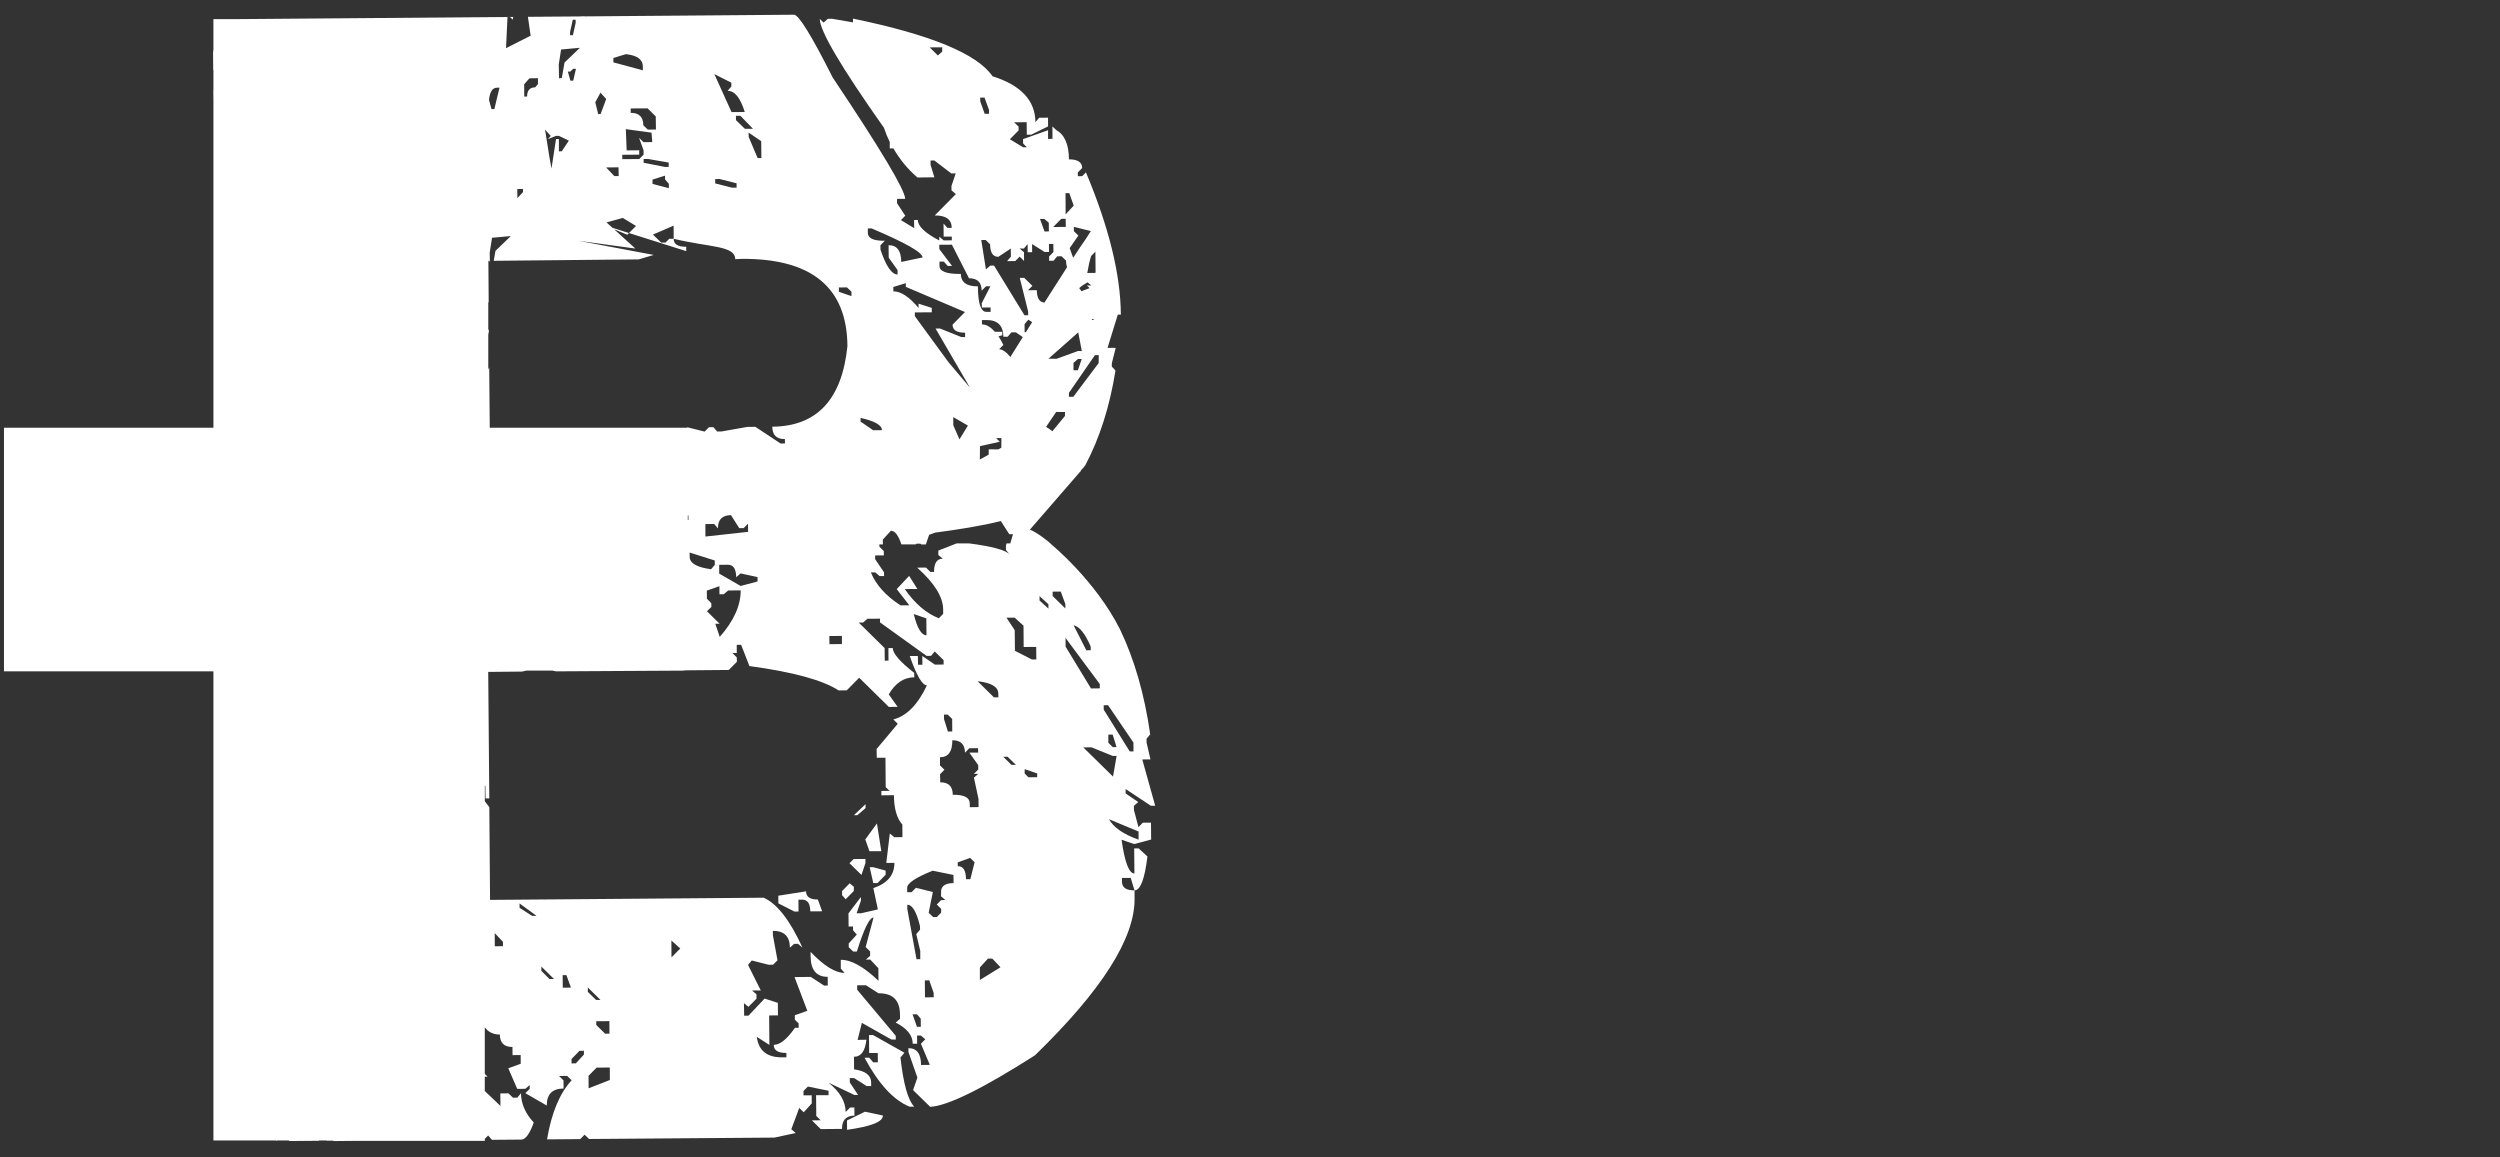 <?xml version="1.0" encoding="utf-8"?>
<!DOCTYPE svg PUBLIC "-//W3C//DTD SVG 1.1//EN" "http://www.w3.org/Graphics/SVG/1.1/DTD/svg11.dtd">
<svg version="1.1" id="Layer_6_copy" xmlns="http://www.w3.org/2000/svg" xmlns:xlink="http://www.w3.org/1999/xlink" x="0px"
	 y="0px" width="216px" height="100px" viewBox="0 0 216 100" enable-background="new 0 0 216 100" xml:space="preserve">
<rect x="0" y="0" width="216" height="100" fill="#333333" stroke="none"/>
<g transform="translate(-55,-34)">

	<path fill="#ffffff" d="M154.459,106.536l-0.014-1.46l-0.706,0.004l-0.375,0.384l-0.388-1.458l-0.009-0.379l0.377-0.329
		l-1.09-0.747v-0.381l2.178,1.445l0.376-0.001l-1.115-3.998l0.706-0.003l-0.336-1.462l-0.002-0.326l0.318-0.379
		c-0.495-3.462-1.367-6.486-2.61-9.07c-2.122-4.221-5.936-7.346-5.936-7.346c-0.226-0.257-1.318-1.077-1.85-1.269l4.44-5.118
		c-0.002-0.003-0.021-0.004-0.036-0.006c0.14-0.136,0.289-0.29,0.38-0.436c1.242-2.334,2.112-5.064,2.611-8.188l-0.32-0.342
		l0.006-0.294l0.333-1.32l-0.705-0.002l0.888-2.874l0.262-0.002c-0.023-3.453-1.026-7.547-3.015-12.283l-0.324,0.323l-0.373,0.006
		l-0.009-0.326l0.379-0.381c-0.002-0.501-0.384-0.753-1.144-0.748c-0.004-1.295-0.377-2.133-1.096-2.531l-0.33-0.316l0.005,1.076
		l-0.382,0.004v-0.754l-2.163,0.772l0.009,0.38l0.322,0.32l-0.322,0.004l-1.146-0.694l0.755-0.76v-0.327l-0.387-0.377l1.083-0.009
		l0.012,1.081l0.379-0.002l1.459-0.714l-0.004-0.755l-0.764,0.007l-0.325,0.38c-0.015-1.869-1.248-3.194-3.707-3.966
		c-1.316-1.934-5.333-3.593-12.058-4.981l0.003,0.327l-1.788-0.311h-0.38l-0.375,0.329l-0.328-0.32
		c0.005,1.042,1.855,4.177,5.544,9.405c0.142,0.429,0.312,0.84,0.505,1.236l-0.005,0.547l0.321,0.002
		c0.538,0.932,1.215,1.776,2.077,2.512l1.459-0.016l-0.329-1.076v-0.375l0.324-0.004l1.472,1.122l0.377-0.003l-0.365,1.084v0.377
		l0.38,0.325l-1.826,1.845c0.976-0.005,1.459,0.349,1.468,1.071l-0.374,0.003l-0.334-0.378l0.011,1.134l0.704-0.004l0.001,0.326
		l-0.703,0.004l-0.381-0.321v0.327c-1.233-0.642-1.848-1.229-1.855-1.774l-0.322,0.008l0.008,0.7l-1.145-0.693l0.376-0.38
		l-0.711-1.078v-0.376l0.703-0.004c-0.009-0.756-2.092-4.25-6.259-10.477c-1.829-3.622-2.943-5.436-3.345-5.43l-18.081,0.143v-0.008
		l-0.275,0.001l-0.002,0.01l-4.635,0.034l0.237,1.631l-2.128,1.078l0.129-2.691h0.212l0.245,0.23c0-0.082,0.018-0.162,0.046-0.238
		l-0.415,0.003l-23.717,0.189h-1.78v2.638c-0.005,0.098-0.033,0.185-0.03,0.29l0.011,1.458l0.02,0.022v1.762h-0.009l0.007,0.754
		h0.002v28.377H55.344v21.05H73.44v40.53h5.42v0.061l0.062-0.061h1.026l0.054,0.05l2.544-0.022l0.024-0.027h0.652l0.025,0.021
		l0.565-0.005v0.036l1.913-0.017h11.161v-0.175l0.29-0.294l0.326,0.378l2.547-0.021c0.355-0.002,0.713-0.494,1.067-1.473
		c-0.728-0.781-1.093-1.631-1.104-2.531l-0.318,0.382h-0.377l-0.387-0.373l-0.701,0.007l0.01,1.08l-1.354-1.289v-1.24l0.245-0.001
		l-0.245-0.229v-4.028c0.309,0.411,0.737,0.623,1.301,0.619c0.007,0.726,0.376,1.08,1.091,1.074l0.007,0.705l0.702-0.006
		l0.003,0.753l-1.073,0.392l0.774,1.778l0.698-0.006l0.379-0.326v0.326l-0.376,0.378l1.85,1.068c-0.005-0.973,0.477-1.467,1.45-1.47
		l-0.004-0.705l-0.383-0.378l0.697-0.008l0.387,0.379c-1.036,1.126-1.743,2.828-2.123,5.105l2.868-0.023l0.373-0.383l0.384,0.373
		l16.018-0.12l1.84-0.396l-0.38-0.324l0.685-1.843l0.386,0.376l0.697-0.768l-0.008-0.7l-0.706,0.005v-0.377l0.377-0.383l1.788,0.361
		v0.383l-1.078,0.004l0.017,1.791l0.379,0.375l-0.756,0.006l0.761,0.754l1.838-0.016c0-0.758,0.351-1.139,1.075-1.147l-0.004-0.705
		l-0.372,0.008l-0.382,0.378c-0.009-0.904-0.501-1.745-1.485-2.529l2.233,1.061h0.324l-0.714-1.078l-0.004-0.377l0.377-0.002
		l1.085,0.693l0.388-0.003l-0.003-0.321c-0.005-0.615-0.499-0.988-1.475-1.123l-0.006-1.086c0.613-0.002,0.967-0.496,1.072-1.474
		l-0.76,0.013l0.368-1.469l2.556,1.441l0.379-0.002l-0.009-0.326l-3.331-3.976l-0.002-0.382l0.758-0.007l1.084,0.694
		c1.229-0.009,1.852,0.598,1.858,1.828l0.006,0.376l-0.377,0.329c0.979,0.497,1.47,1.105,1.473,1.828h0.382l-0.007-0.706
		l0.323-0.005l0.39,0.326l-0.379,0.385l0.769,1.828l-0.758,0.007c-0.005-0.974-0.371-1.458-1.092-1.452v0.324l0.775,2.217
		l-0.371,1.084l1.479,1.445c1.512-0.084,4.526-1.566,9.051-4.453c5.771-5.603,8.64-10.115,8.605-13.546l-0.003-0.705
		c-0.716,0.007-1.084-0.241-1.084-0.746l-0.004-0.327l0.756-0.005l0.332,1.078c0.507,0,0.88-0.98,1.115-2.929l-0.761-0.699
		l-0.384,0.004l0.021,2.165c-0.468,0.002-0.839-0.968-1.111-2.913l1.09,0.37L154.459,106.536z M136.406,38.461l-0.374,0.332
		l-0.708-0.699l1.082-0.008V38.461z M144.528,89.892l0.01,1.083l-0.382,0.004l-1.465-0.75l-0.02-1.782l-0.71-1.077l0.701-0.007
		l0.769,0.695l0.014,1.843L144.528,89.892z M138.723,80.949h-1.068l-1.583,0.62v0.38l0.379,0.322
		c-0.507,0.004-0.751,0.384-0.749,1.144l-0.32,0.001l-0.378-0.377l-0.759,0.006c1.487,1.326,2.234,2.524,2.243,3.608l0.003,0.379
		l-0.373,0.387c-1.09-0.427-2.069-1.264-2.946-2.524l1.087-0.008l-0.711-1.13l-1.073,1.142l1.091,1.4l-0.755,0.006
		c-1.273-0.82-2.129-1.769-2.571-2.852h0.38L131,83.774l0.382-0.002l-0.005-0.326l-0.764-1.13v-0.326l0.754-0.005l-0.009-0.378
		l-0.378-0.373v-0.196h0.298v-0.42l0.697-0.761c0.346-0.003,0.649,0.397,0.907,1.181h1.215l0.101-0.065l0.326,0l0.081,0.066h0.39
		l0.281-0.831c0.181-0.06,0.345-0.123,0.505-0.188c1.809-0.239,4.118-0.592,5.689-1.004l0.732,1.139l0.321-0.003l-0.233,0.799
		h-0.323l-0.056,0.193l0.008,0.381l0.319,0.378C141.891,81.522,140.708,81.206,138.723,80.949z M141.26,94.249h-0.385l-1.414-1.394
		c1.197,0.134,1.79,0.495,1.793,1.068L141.26,94.249z M137.275,97.2l-0.377,0.003l-0.337-1.079v-0.38h0.325l0.383,0.375
		L137.275,97.2z M135.05,88.888c-0.438,0-0.801-0.608-1.103-1.835l1.089,0.374L135.05,88.888z M137.361,70.038l1.267,0.732
		c-0.249,0.404-0.491,0.8-0.73,1.192l-0.533-1.219L137.361,70.038z M138.939,75.109l0.012-0.015l0.01,0.015H138.939z
		 M141.272,63.062l0.325-0.098v-0.295l-0.645-0.005c-0.359-0.41-0.729-0.639-1.111-0.635v-0.377l0.376,0
		c0.975-0.012,1.466,0.472,1.474,1.443l0.374-0.003l0.32-0.379l0.381-0.001l0.604,0.412c-0.354,0.564-0.712,1.138-1.076,1.72
		c-0.354-0.437-0.681-0.667-0.973-0.667l0.37-0.377C141.555,63.517,141.415,63.277,141.272,63.062z M141.382,72.169l-0.298-0.294
		l0.054-0.024l0.384,0.001l-0.008,0.831l-0.265,0.145l-0.823-0.006l-0.003,0.46l-0.764,0.42l0.012-1.157L141.382,72.169z
		 M143.633,62.704l-0.105,0.001l-0.005-0.7l0.322-0.385l0.335,0.212C144,62.12,143.817,62.41,143.633,62.704z M147.014,69.938
		l-1.091,1.323c-0.188-0.162-0.368-0.282-0.545-0.375l0.876-1.294l0.76,0.006V69.938z M149.14,58.894l-0.711,0.267
		c-0.053-0.096-0.108-0.188-0.188-0.267c0.195-0.178,0.444-0.343,0.726-0.499l0.321,0.266l-0.383,0.004L149.14,58.894z
		 M148.469,64.332l-0.326-0.006l-1.85,0.673l-0.705-0.006l2.571-2.276L148.469,64.332z M148.462,65.018l-0.333,0.973l-0.38-0.004
		v-0.633l0.386-0.339L148.462,65.018z M149.925,65.369l-2.193,2.916l-0.378-0.003l0.004-0.343l2.246-3.257l0.326,0.003
		L149.925,65.369z M149.307,61.579c0.101-0.001,0.173-0.015,0.264-0.021l-0.177,0.105L149.307,61.579z M149.643,55.745l0.015,1.812
		l-0.079,0.024l-0.638,0.004c0.099-0.6,0.209-1.09,0.333-1.466L149.643,55.745z M147.785,53.6l1.465,0.366l-0.445,0.694
		c-0.183,0.245-0.56,0.807-1.083,1.612l-0.302-0.836l0.751-1.084l-0.386-0.376V53.6z M147.386,50.687l0.383,1.077l-0.7,0.759
		l-0.007-1.835L147.386,50.687z M146.693,52.908l0.381-0.006l0.009,0.702l-1.086,0.01L146.693,52.908z M145.23,52.917l0.385,0.323
		l0.008,0.754L145.246,54l-0.39-1.082L145.23,52.917z M141.255,56.188l1.079-0.712l0.006,0.704l-0.328,0.382l0.707-0.006l0.38-0.384
		l0.38,0.376l-0.007-0.756l-0.38-0.32l0.374-0.001l0.319-0.382l0.011,0.7h0.381l-0.006-0.703l1.088,0.69l0.377,0l-0.008-0.7
		l0.381-0.002l0.009,0.702l-0.373,0.379v0.376l0.381-0.002l0.317-0.382l0.381-0.004l0.38,0.374c0.003,0.233,0.038,0.415,0.088,0.572
		c-0.443,0.688-0.952,1.484-1.512,2.367l-0.012-0.011v0.03c-0.14,0.22-0.279,0.438-0.424,0.667
		c-0.435-0.026-0.659-0.374-0.662-1.066l-0.759,0.002l0.375-0.379l-0.704-0.69h-0.387l0.726,2.908l0.004,0.323l-0.321,0.002
		l-2.632-4.295l-0.325,0.004l-0.375,0.324l-0.403-2.534l0.382-0.004l0.382,0.376C140.554,55.833,140.787,56.19,141.255,56.188z
		 M140.061,42.431l0.393,1.076v0.324l-0.378,0.002l-0.382-1.077l-0.006-0.322L140.061,42.431z M137.244,55.141l1.479,2.903
		c0.728-0.004,1.087,0.354,1.095,1.07l0.375-0.379l0.381-0.004l-0.752,1.463l0.013,0.377l0.753-0.006v0.378h-0.375
		c-0.466,0.004-0.715-0.729-0.723-2.202c-0.969,0.007-1.462-0.35-1.471-1.072c-1.229,0.014-1.84-0.218-1.848-0.686v-0.379
		l0.376-0.002l0.331,0.375l0.379-0.001l-1.098-1.45l-0.006-0.377L137.244,55.141z M138.373,60.959L137.3,62.05
		c0,0.466,0.363,0.699,1.086,0.694v0.376l-0.32,0.004l-1.853-0.742l-0.381,0.004l2.972,5.106l-1.857-2.201l-2.903-3.972
		l-0.004-0.326l1.464-0.01v-0.38l-1.144-0.368l0.006,0.376c-0.806-0.963-1.531-1.443-2.179-1.438l-0.007-0.377l1.08-0.332
		l0.006,0.323L138.373,60.959z M129.98,53.738l0.322-0.003c2.934,1.24,4.4,2.073,4.406,2.507l-1.84,0.39
		c-0.006-0.971-0.372-1.454-1.095-1.446l0.011,1.077l0.766,1.072v0.38c-0.505,0.004-0.996-0.714-1.479-2.152V55.19l0.377-0.388
		c-0.976,0.012-1.461-0.215-1.468-0.682V53.738z M129.354,70.105c1.22,0.276,1.845,0.629,1.845,1.063l-0.759,0.003l-1.086-0.745
		V70.105z M128.18,58.83l0.384,0.373v0.381l-1.08-0.373l-0.006-0.372L128.18,58.83z M120.783,47.656l-0.325,0.002l-0.771-1.827
		l-0.006-0.376l1.088,0.744L120.783,47.656z M119.358,45.13l-0.768-0.748l-0.007-0.379h0.387l1.089,1.124L119.358,45.13z
		 M118.643,50.212l-0.389,0.004l-1.461-0.369v-0.376l0.379-0.004l1.467,0.369L118.643,50.212z M118.188,41.144v0.325l-0.318,0.382
		c0.612-0.004,1.101,0.603,1.477,1.824l-1.141,0.011l-1.486-3.281L118.188,41.144z M112.79,50.258l-1.412-0.368v-0.376l1.079-0.336
		l0.004,0.326l0.327,0.376L112.79,50.258z M112.777,48.424l-0.324,0.001l-1.84-0.363l-0.006-0.323l0.381-0.004l1.786,0.31
		L112.777,48.424z M110.602,46.982l0.003,0.38l-0.377,0.38l-1.461,0.009l-0.004-0.378l1.465-0.011v-0.378l-1.084,0.011l-0.073-1.837
		l2.222,0.304l0.062,0.814l-0.763,0.006l-0.379-0.378L110.602,46.982z M111.658,44.06l0.015,1.13l-0.702,0.008l-0.388-0.374
		c-0.003-0.72-0.37-1.079-1.09-1.074v-0.38l1.458-0.008L111.658,44.06z M109.074,38.679c0.978,0.103,1.464,0.456,1.469,1.071
		l0.003,0.324l-2.55-0.684l-0.002-0.379L109.074,38.679z M108.454,49.212l-0.375,0.002l-0.711-0.746l1.073-0.012L108.454,49.212z
		 M106.882,42.005l0.494,0.549l-0.483,1.296l-0.209,0.007l-0.252-1.023L106.882,42.005z M104.489,35.705l0.247,0v0.278l-0.239,1.06
		h-0.241l-0.004-0.273L104.489,35.705z M103.477,38.275l1.627-0.144l-1.33,1.273l-0.233,1.336l-0.239,0.025l-0.026-1.194
		L103.477,38.275z M104.763,39.946l-0.235,1.023h-0.247l-0.217-0.781l0.208-0.004l0.248-0.237L104.763,39.946z M102.584,45.746
		l-0.246,0.277l0.7-0.282l0.247-0.002l0.865,0.41l-0.613,0.922l-0.245,0.003l-0.007-1.062h-0.244l-0.392,2.549l-0.157-0.852
		l-0.401-2.512 M100.742,40.767l0.734-0.01l0.004,0.511l-0.242,0.279c-0.469,0.004-0.698,0.27-0.695,0.793h-0.247l-0.008-1.06
		L100.742,40.767z M100.186,50.326v0.275l-0.484,0.516l-0.009-0.783L100.186,50.326z M97.945,41.577l0.212-0.002l-0.445,1.848
		h-0.243l-0.219-0.781C97.317,41.932,97.545,41.579,97.945,41.577z M97.188,62.928l0.059-0.354l-0.059-0.139V60.11l0.034,0.017
		l-0.026-3.591l0.07-0.002v0.058l0.06-0.005l-0.017-0.749l0.203-1.296l1.625-0.145l-1.327,1.275l-0.153,0.861l12.534-0.123
		l1.291-0.384l-6.499-1.221l4.912,0.67l-1.837-1.666l1.139,0.474l0.146-0.149l-1.429-0.453l-0.513-0.464l1.408-0.388l1.142,0.694
		l-0.608,0.611l4.946,1.564v-0.378c-0.719,0.011-1.082-0.223-1.084-0.691l-0.383,0.004l-0.325,0.327l-0.369,0.002l-0.714-0.694
		l1.785-0.772l0.006,1.133c3.089,0.754,5.309,0.574,5.32,1.765l0.539-0.028c6.059-0.046,9.114,2.466,9.154,7.535
		c-0.471,4.618-2.636,6.934-6.495,6.965c0.008,0.722,0.367,1.078,1.095,1.071v0.378l-0.375,0.005l-2.183-1.444l-0.702,0.01
		l-2.215,0.393l-0.378,0.004l-0.329-0.376l-0.379,0.003l-0.376,0.379l-1.466-0.365l-0.089,0.033H97.314l-0.046-5.217l-0.08,0.194
		V62.928z M127.742,88.943v0.702l-1.077,0.012l-0.01-0.704L127.742,88.943z M116.082,86.815l0.384-0.382l-0.011-0.323l-0.378-0.378
		l-0.006-0.702l1.086-0.386l0.003,0.701l0.376-0.004l0.378-0.322l1.082-0.012c0.007,1.3-0.593,2.643-1.812,4.021l-0.381-1.133
		l0.373-0.005L116.082,86.815z M116.756,82.426l0.003,0.381l-0.323,0.376c-1.228-0.165-1.84-0.523-1.85-1.064V81.74L116.756,82.426z
		 M115.944,79.28l0.758-0.008l0.329,0.377c-0.01-0.758,0.37-1.136,1.127-1.14l0.713,1.125l0.381-0.004l0.377-0.383l0.004,0.705
		l-3.686,0.406L115.944,79.28z M118.99,84.628l-1.851-1.068v-0.758l0.758-0.008c0.466,0,0.702,0.36,0.711,1.08l0.377-0.33
		l1.466,0.316v0.379L118.99,84.628z M114.483,78.911l-0.058,0.031v-0.408h0.054L114.483,78.911z M97.751,115.758l-0.008-1.138
		l0.71,0.751l0.004,0.378L97.751,115.758z M100.979,113.134l-1.086-0.699l-0.006-0.38l1.467,1.072L100.979,113.134z
		 M102.478,118.588l-0.702-0.701l-0.006-0.378l1.093,1.073L102.478,118.588z M103.625,119.336l-0.013-1.084h0.327l0.391,1.077
		L103.625,119.336z M105.451,125.113l-0.694,0.759l-0.378,0.007v-0.381l0.689-0.707l0.383-0.006V125.113z M106.501,120.394
		l-0.712-0.696v-0.38l1.093,1.076H106.501z M107.649,122.227l0.011,1.082l-0.377,0.004l-0.766-0.754l-0.001-0.325L107.649,122.227z
		 M105.857,128.029l-0.008-1.079l0.699-0.708l1.138-0.007l0.007,1.077L105.857,128.029z M113.016,116.717l-0.008-1.461l0.766,0.696
		L113.016,116.717z M132.264,106.334l-0.385-0.322l-0.303,2.547l0.7-0.008c0.008,1.05-0.603,1.775-1.819,2.181l0.392,1.841
		l-1.453,0.333h-0.384l0.37-1.082V111.5l-1.073,1.414l0.011,1.141l0.379-0.008l0.005,0.328l0.324,0.373l-0.698,0.766v0.324
		l0.383,0.374l0.32-0.001c0.608-1.955,1.088-2.931,1.44-2.936l-0.681,2.552l0.384,0.376l0.004,0.379l-0.373,0.328l0.378-0.007
		l0.706,0.751l0.01,1.085c-1.281-1.216-2.355-1.821-3.258-1.81v0.756l0.327,0.374c-0.792,0.005-1.774-0.599-2.936-1.818v0.381
		c0.013,1.186,0.501,1.782,1.477,1.774l0.007,0.755l-0.322,0.003l-1.148-0.75l-1.402,0.016l1.104,2.913l-1.079,0.386v0.381
		l0.328,0.32l0.003,0.379l-0.323,0.006c-0.676,0.977-1.29,1.469-1.828,1.469c0,0.475,0.365,0.704,1.09,0.699l0.004,0.379
		l-0.38,0.002c-1.297,0.009-2.027-0.582-2.178-1.77l1.086,0.697l-0.021-2.547l0.761-0.003l-0.01-1.084l-1.144-0.37l-1.39,1.474
		l-0.374,0.007l-0.02-1.088l0.385,0.325l0.701-0.71l-0.005-0.382l-0.385-0.322l0.759-0.007l-1.101-2.207l0.324-0.381l1.462,0.37
		l0.378-0.005l0.382-0.382l-0.399-2.163l-0.006-0.379c0.979-0.008,1.468,0.475,1.477,1.448l0.371-0.325l0.327-0.003l0.384,0.32
		c-1.069-2.337-2.175-3.771-3.344-4.304l-23.646,0.188l-0.063-8.01l-0.388-0.513v-1.326l0.049-0.001l0.013,1.082h0.323l-0.092-10.93
		l2.923-0.028l0.367-0.083h2.261l0.294,0.064l11.102-0.064v-0.024l3.838-0.033l0.702-0.708l-0.013-0.377l-0.375-0.378l0.375-0.002
		l-0.003-0.704l0.381-0.004l0.716,1.836c3.757,0.511,6.329,1.212,7.704,2.103l0.702-0.004l1.078-1.088l2.561,2.52l0.762-0.005
		l-0.767-1.077c0.566-0.979,1.304-1.471,2.207-1.478l-0.009-0.38c-1.232-0.965-1.85-1.679-1.854-2.149l-0.376,0.004l0.008,1.082
		l-0.323,0.006l-0.013-1.088l-2.235-2.202l0.376-0.004l0.379-0.327l1.083-0.007v0.322l4.027,2.894l0.383-0.006l0.319-0.377
		l0.765,0.75v0.38l-0.754,0.007l-1.086-0.749l0.006,0.758h-0.378l-0.012-0.756l-0.703,0.004c0.596,1.694,1.087,2.538,1.484,2.535
		c-0.781,1.663-1.749,2.647-2.899,2.943l0.38,0.377l-1.824,2.177l0.009,0.755l0.753-0.002l0.021,2.544l0.332,0.32l-0.708,0.008
		l0.003,0.379l1.084-0.013c0.007,1.157,0.248,2.002,0.729,2.54l0.006,1.085L132.264,106.334z M133.392,112.548v-0.378
		c0.434-0.002,0.794,0.608,1.094,1.832l0.007,0.322l-0.328,0.385l0.346,1.455v0.707l-0.324,0.003L133.392,112.548z M134.229,122.72
		l-0.386-1.081l0.381-0.004l0.327,0.375l0.008,0.705L134.229,122.72z M134.918,120.171l-0.012-1.464l0.383-0.004l0.378,1.08
		l0.008,0.38L134.918,120.171z M136.686,111.766l-0.378,0.004l-0.371,0.382l0.38,0.375v0.322l-0.378,0.384h-0.317l-0.384-0.374
		l0.361-1.791l-1.464-0.364l-0.376,0.382l-0.376,0l-0.006-0.378c0-0.397,0.736-0.891,2.209-1.479l1.792,0.366l0.008,0.704
		c-0.727,0.007-1.084,0.26-1.078,0.764v0.381L136.686,111.766z M138.836,109.963l-0.374,0.001c-0.005-0.757-0.241-1.133-0.711-1.128
		l-0.005-0.328l1.074-0.387l0.386,0.378L138.836,109.963z M138.791,103.742l-0.003-0.326c-0.004-0.508-0.495-0.761-1.469-0.749
		c0-0.724-0.368-1.08-1.083-1.075l-0.013-0.702l0.377-0.385l-0.385-0.373v-0.704c0.723-0.006,1.076-0.494,1.065-1.47
		c0.723-0.007,1.087,0.356,1.096,1.074l0.371-0.383l0.758-0.004l0.008,0.379l-0.76,0.004l0.765,1.078l0.004,0.379l-0.377,0.381
		l0.377-0.004l-0.374,0.328l0.395,1.84l0.005,0.702L138.791,103.742z M139.661,118.671v-1.082l0.696-0.763l0.379-0.004l0.706,0.75
		L139.661,118.671z M142.389,100.085l-0.705-0.699l0.369-0.004l0.72,0.701L142.389,100.085z M144.612,101.148l-0.756,0.009
		l-0.325-0.324v-0.377l1.081,0.368V101.148z M145.583,86.585l-0.764-0.7l-0.004-0.38l0.768,0.699V86.585z M150.738,94.931
		l2.191,3.227l0.005,0.761l-0.327,0.001l-2.244-3.607l-0.003-0.38L150.738,94.931z M151.468,98.548l-0.326,0.004l-0.381-0.375
		v-0.704l0.375-0.004L151.468,98.548z M149.233,89.857l0.006,0.322l-0.383,0.004l-1.096-2.159
		C148.263,88.131,148.756,88.741,149.233,89.857z M145.952,85.498l-0.004-0.38l0.704-0.006l0.393,1.079l0.002,0.381L145.952,85.498z
		 M147.062,89.114l2.959,3.985l0.002,0.375l-0.761,0.008l-2.193-3.61L147.062,89.114z M149.303,98.568l1.844,0.746l0.329-0.005
		l-0.311,1.789l-2.567-2.521L149.303,98.568z M150.818,104.781l2.554,1.063v0.7C152.064,106.086,151.218,105.498,150.818,104.781z"
		/>
	<g>
		<polygon fill="#ffffff" points="129.786,103.816 129.786,103.477 128.778,104.431 129.076,104.431 		"/>
		<polygon fill="#ffffff" points="130.767,105.145 129.761,106.527 130.12,107.545 131.145,107.541 		"/>
		<polygon fill="#ffffff" points="128.396,108.581 129.43,109.595 129.774,108.571 129.774,108.214 128.75,108.223 		"/>
		<polygon fill="#ffffff" points="130.142,108.925 130.452,110.3 130.812,110.298 131.519,109.579 131.519,109.222 130.443,108.925 
					"/>
		<polygon fill="#ffffff" points="127.755,110.987 127.755,111.343 128.065,111.697 128.771,110.978 128.771,110.618 
			128.411,110.318 		"/>
		<path fill="#ffffff" d="M124.644,111.012l-2.396,0.376v0.661l1.385,0.708l0.358-0.004l-0.005-1.019l0.306-0.006
			c0.474-0.002,0.716,0.336,0.716,1.013l1.024-0.006l-0.37-1.017C124.987,111.72,124.646,111.488,124.644,111.012z"/>
		<path fill="#ffffff" d="M133.143,124.957l-2.72-1.531l-0.341,0.004l0.012,1.551l0.745-0.003l0.007,0.808h-0.402l-0.345-0.402
			l-0.402,0.004c1.206,2.256,2.502,3.666,3.888,4.228h0.4c-0.541-0.574-0.937-1.987-1.186-4.253L133.143,124.957z"/>
		<path fill="#ffffff" d="M128.18,130.809l0.005,0.805c2.071-0.283,3.106-0.692,3.099-1.23l-1.551-0.334L128.18,130.809z"/>
	</g>
</g>
</svg>
